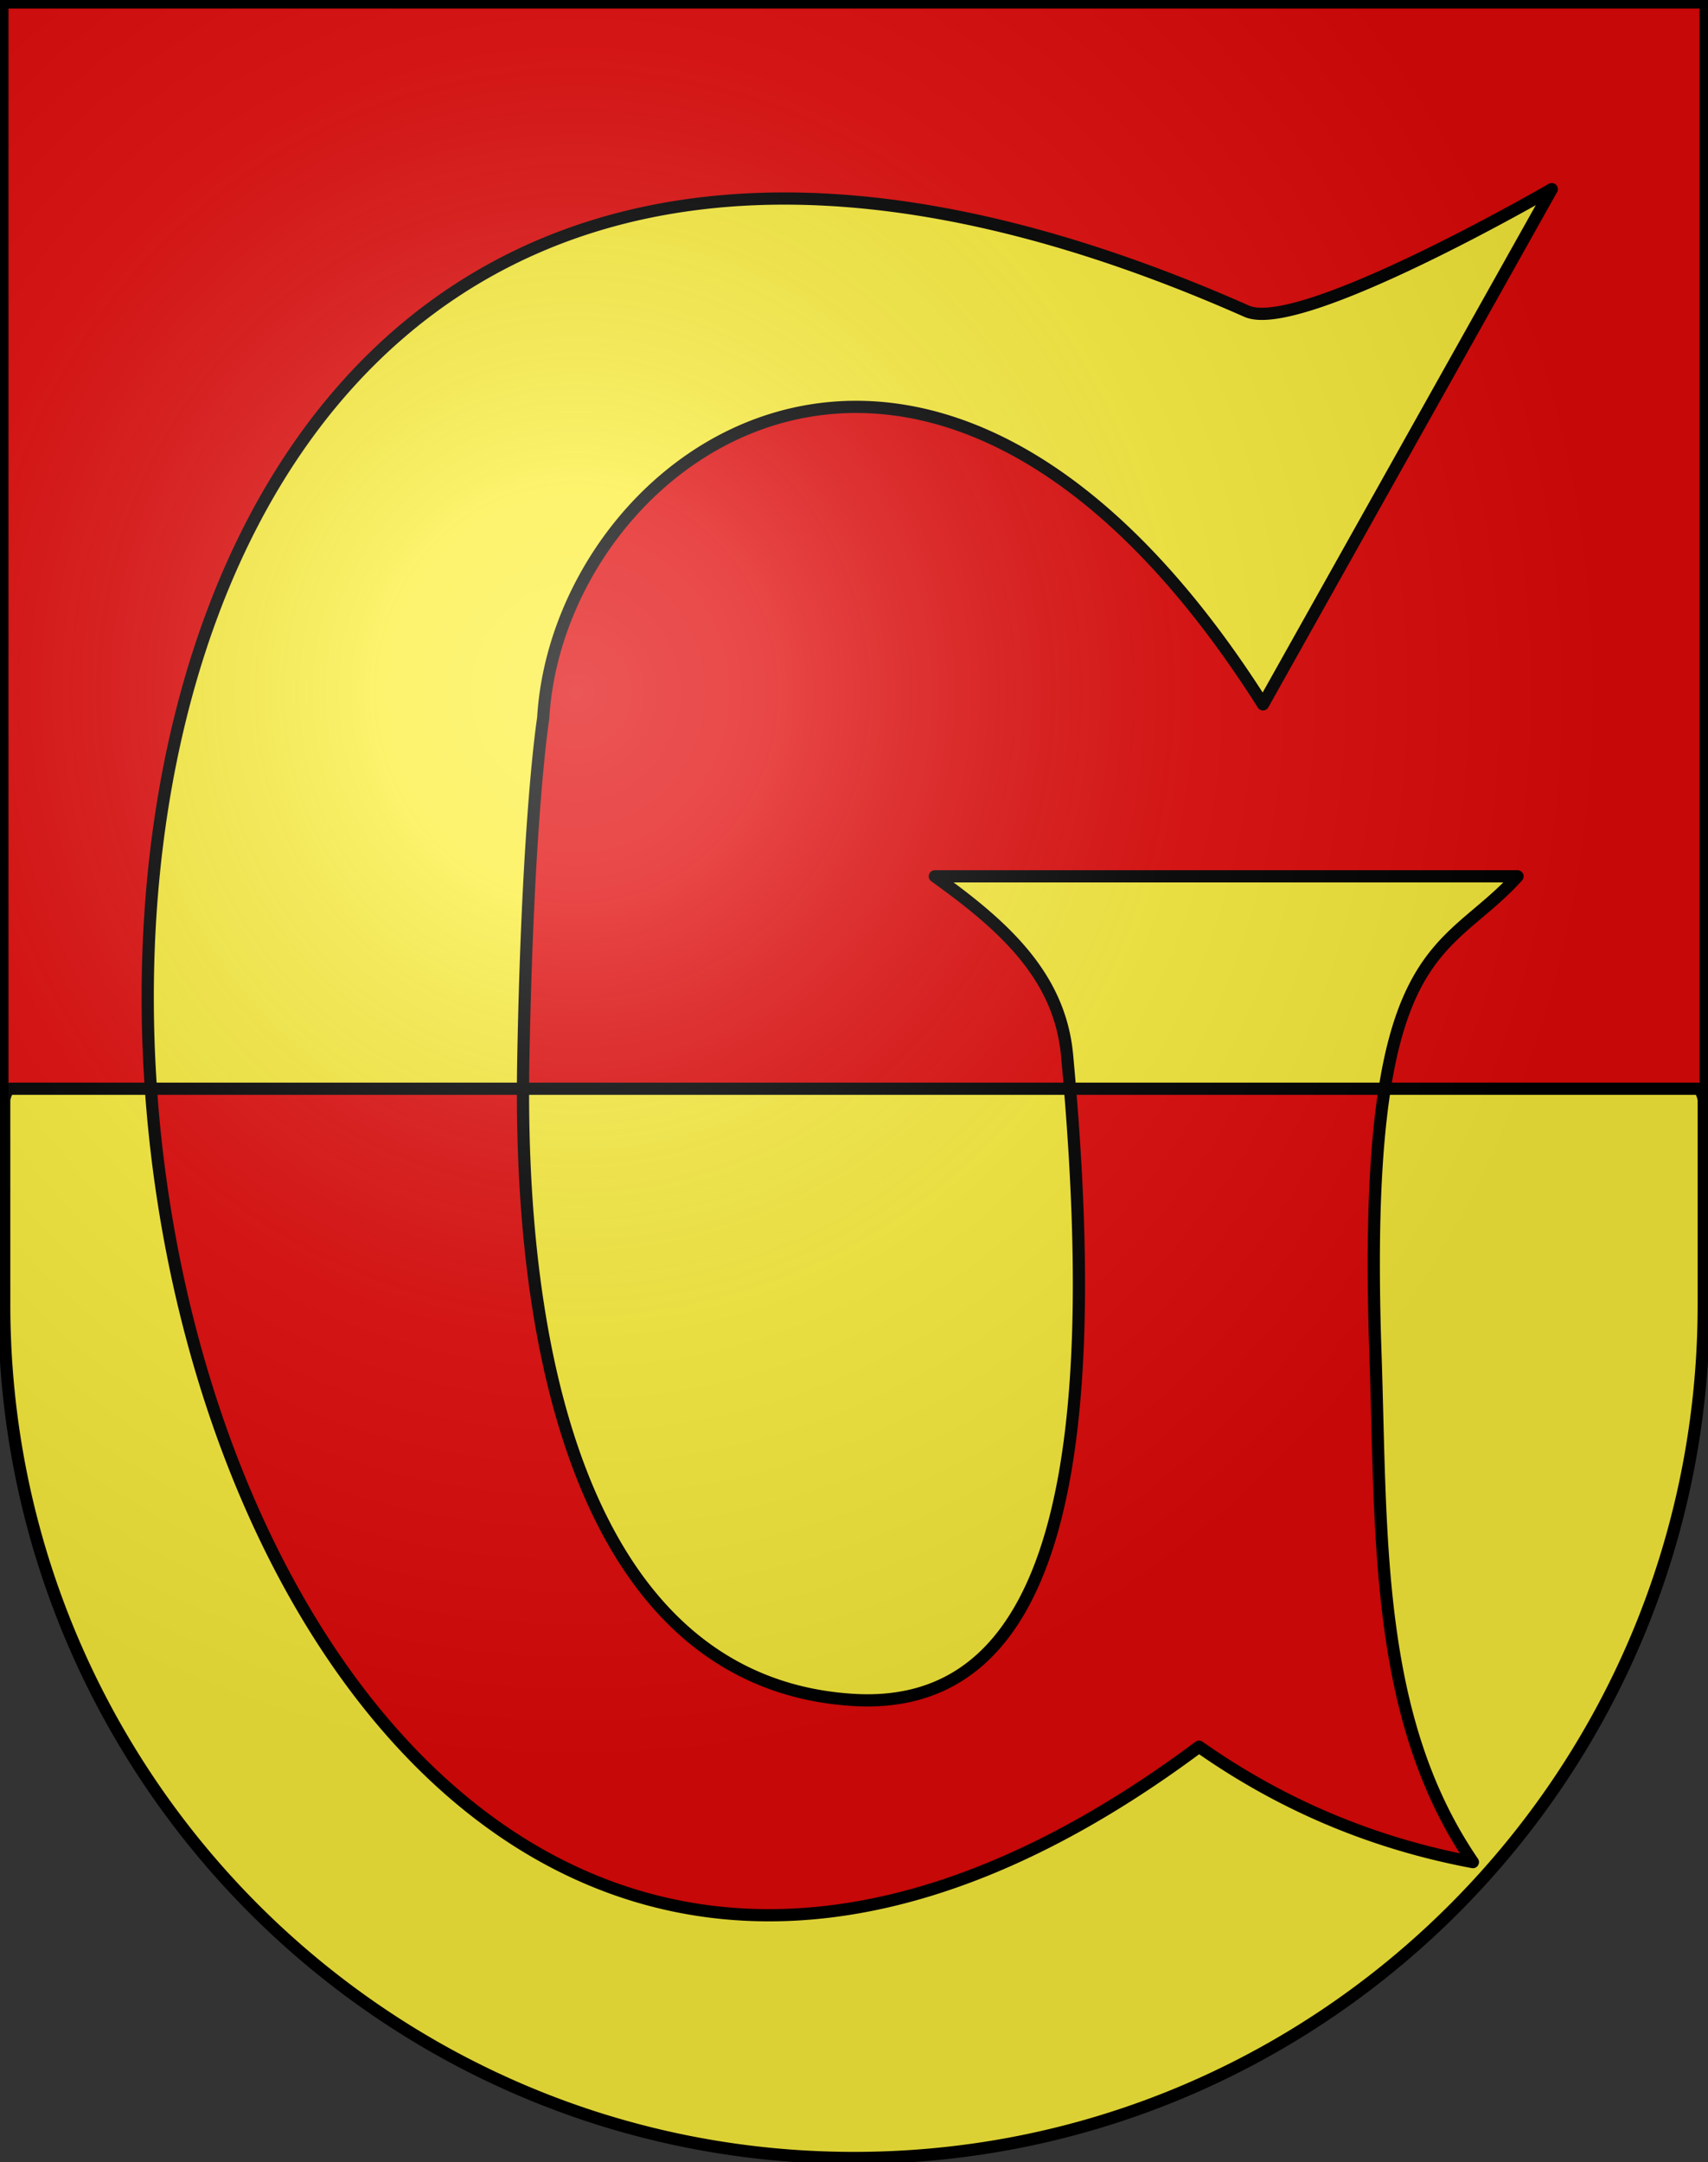 <svg xmlns="http://www.w3.org/2000/svg" xmlns:xlink="http://www.w3.org/1999/xlink" height="763" width="603" version="1.0"><rect width="100%" height="100%" fill="#333333" stroke="none"/><defs><radialGradient xlink:href="#a" id="b" gradientUnits="userSpaceOnUse" gradientTransform="matrix(1.215 0 0 1.267 -839.192 -490.49)" cx="858.042" cy="579.933" fx="858.042" fy="579.933" r="300"/><linearGradient id="a"><stop style="stop-color:#fff;stop-opacity:.314" offset="0"/><stop offset=".19" style="stop-color:#fff;stop-opacity:.251"/><stop style="stop-color:#6b6b6b;stop-opacity:.125" offset=".6"/><stop style="stop-color:#000;stop-opacity:.125" offset="1"/></linearGradient></defs><path d="M1.5 1.5v458.868c0 166.31 134.315 301.132 300 301.132s300-134.822 300-301.132V1.5H1.5z" style="fill:#e20909;fill-opacity:1"/><path style="fill:#fcef3c;fill-opacity:1;fill-rule:evenodd;stroke:#000;stroke-width:4.309px;stroke-linecap:round;stroke-linejoin:round;stroke-opacity:1" d="M547.846 66.735 445.9 248.548c-116.722-184.115-248.656-88.903-254.127 4.912 0 0-5.425 33.809-7.021 120.41-2.297 124.624 31.35 220.846 116.575 225.992 75.345 4.55 87.83-93.218 75.397-227.488-2.576-27.82-22.076-45.55-46.684-63.136h205.722c-26.178 29.05-55.18 21.277-50.184 167.875 2.228 65.359-.42 129.074 34.415 179.981-34.27-6.423-66.615-19.583-96.681-40.722C-1.683 933.253-138.308-130.616 427.13 104.24a608.401 608.401 0 0 1 12.996 5.582c18.948 8.392 107.72-43.088 107.72-43.088h0zM3.812 384.187c-1.007 0-1.867 1.55-2.312 3.813v72.375c0 166.31 134.315 301.125 300 301.125s300-134.814 300-301.125V388c-.445-2.263-1.305-3.813-2.313-3.813H3.813z"/><g style="display:inline"><path style="fill:url(#b);fill-opacity:1" d="M1.5 1.5v458.868c0 166.31 134.315 301.132 300 301.132s300-134.821 300-301.132V1.5H1.5z"/></g><g style="display:inline"><path style="fill:none;fill-opacity:1;stroke:#000;stroke-width:3;stroke-miterlimit:4;stroke-dasharray:none;stroke-opacity:1" d="M1.5 1.5v458.868c0 166.31 134.315 301.132 300 301.132s300-134.821 300-301.132V1.5H1.5z"/></g></svg>